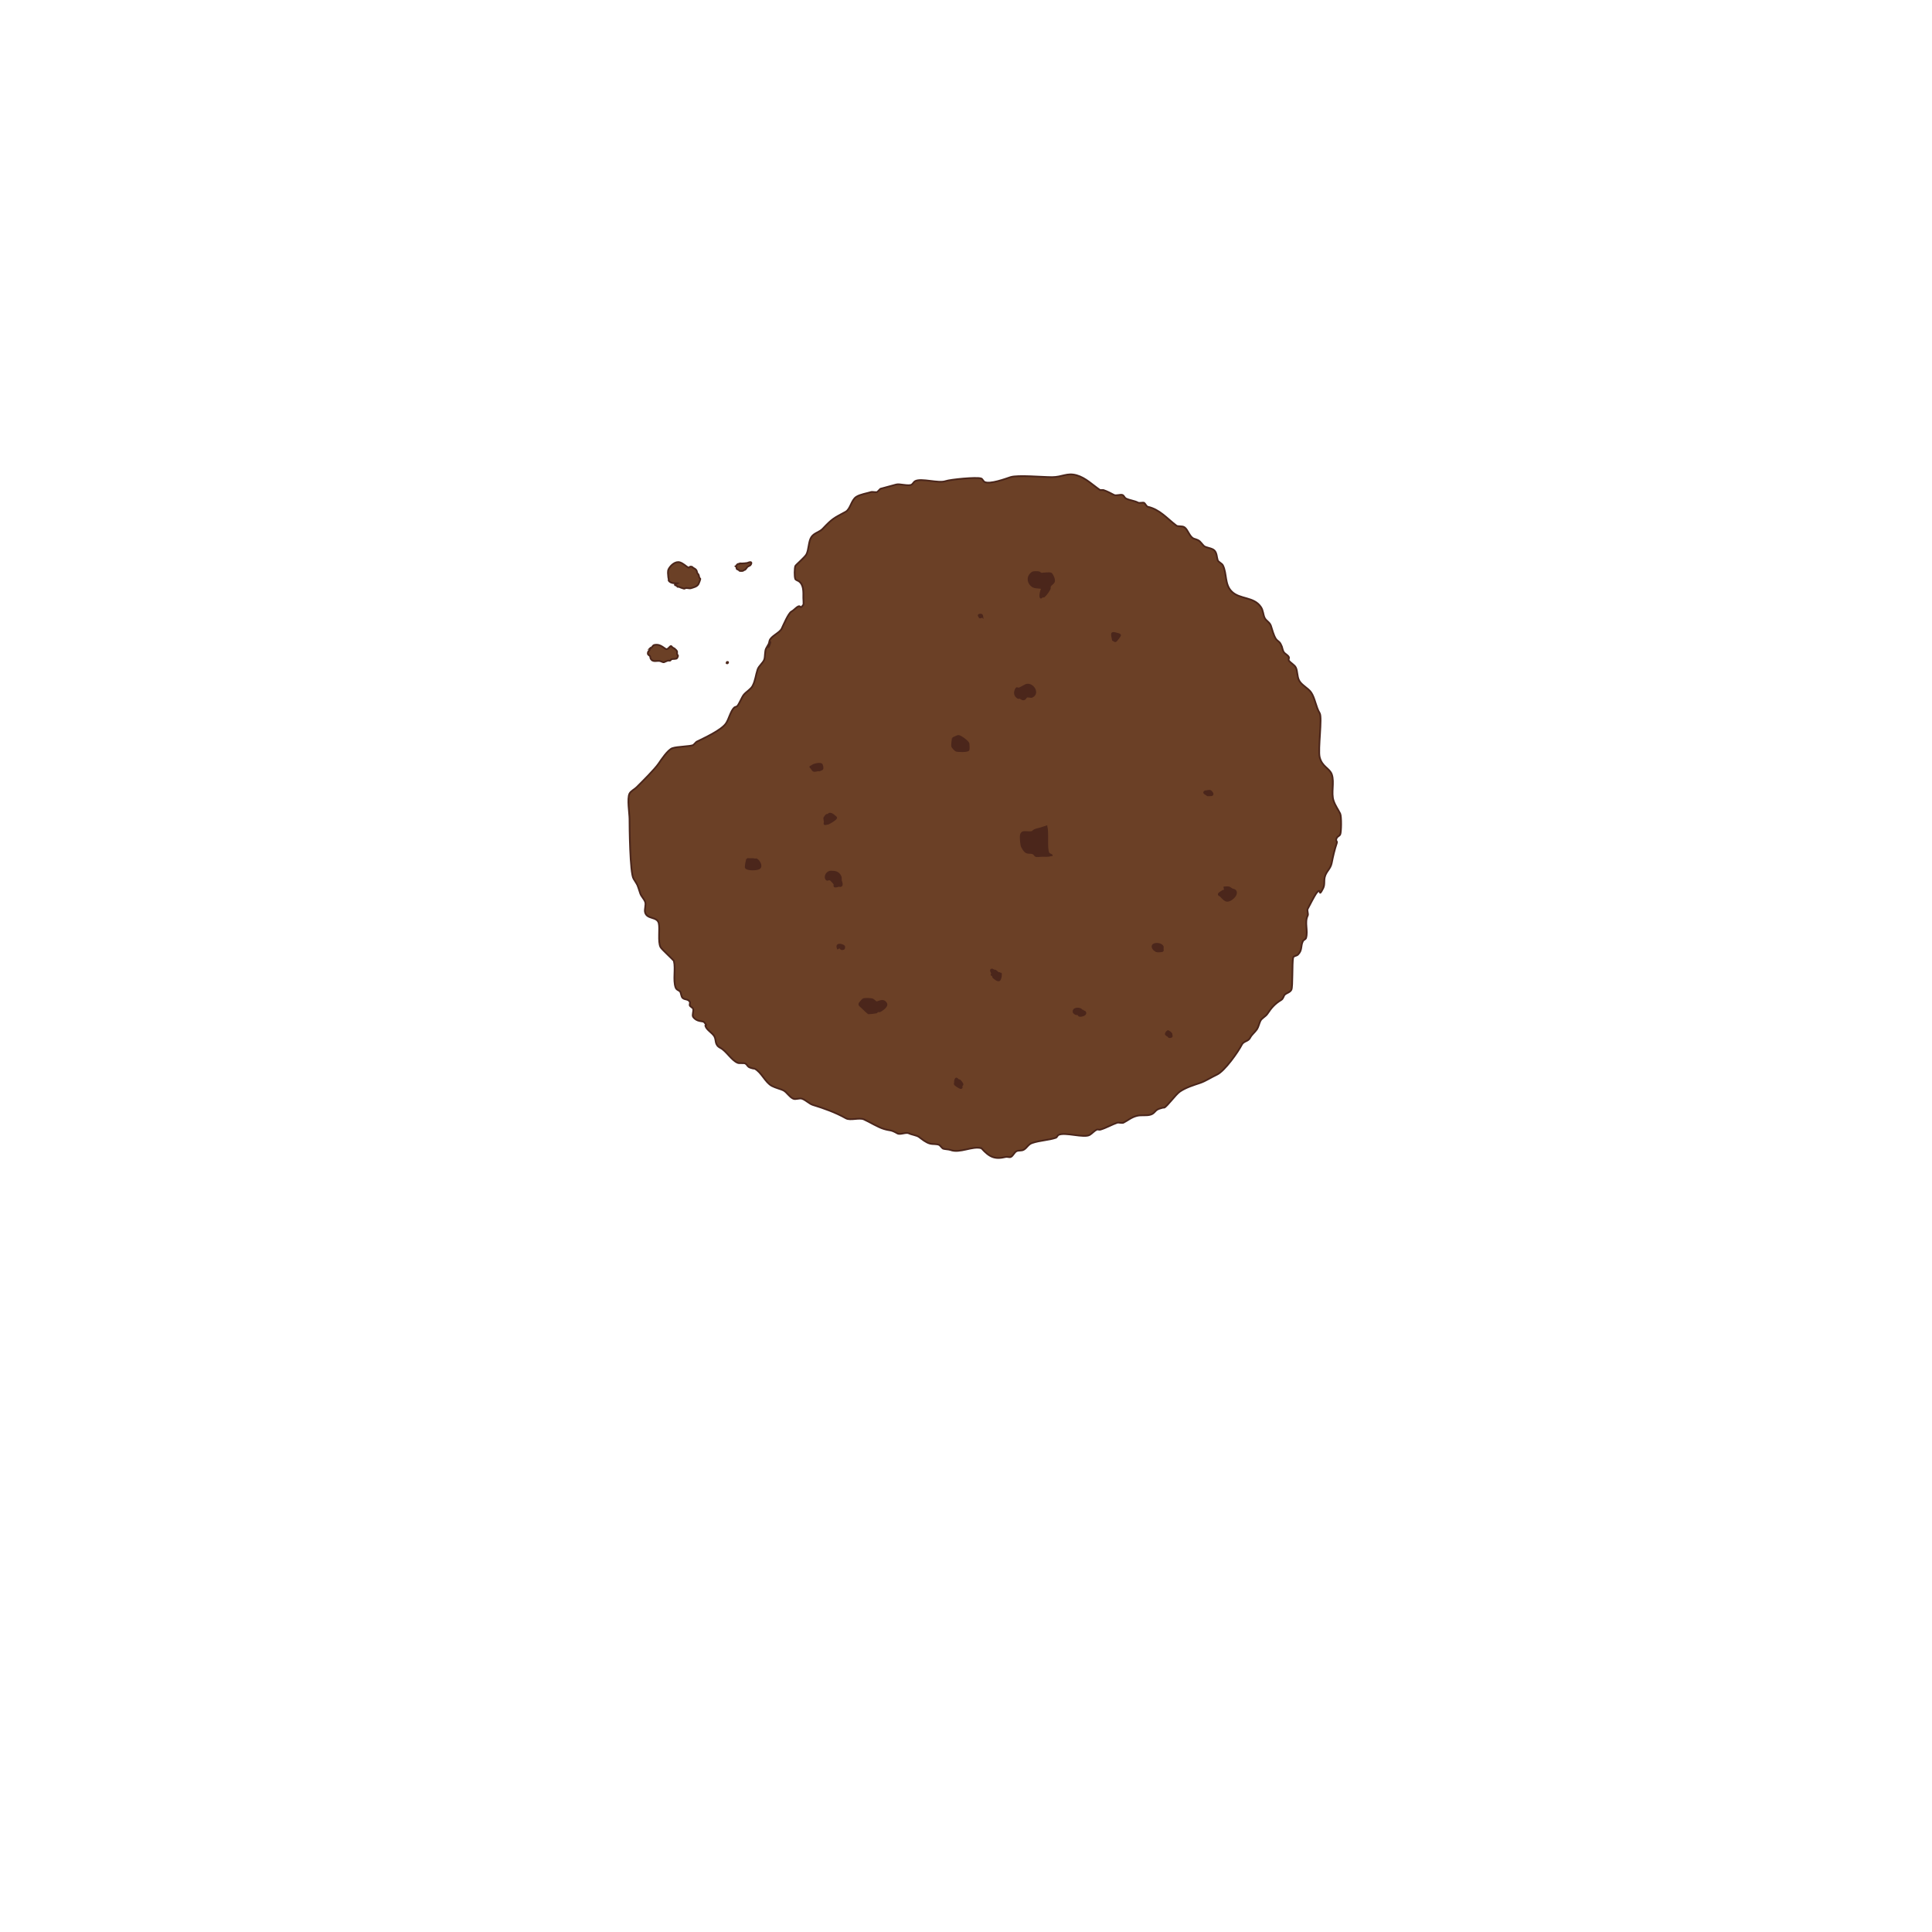 <?xml version="1.0" encoding="UTF-8" standalone="no"?>
<svg
   xmlns:dc="http://purl.org/dc/elements/1.1/"
   xmlns:cc="http://creativecommons.org/ns#"
   xmlns:rdf="http://www.w3.org/1999/02/22-rdf-syntax-ns#"
   xmlns:svg="http://www.w3.org/2000/svg"
   xmlns="http://www.w3.org/2000/svg"
   xmlns:sodipodi="http://sodipodi.sourceforge.net/DTD/sodipodi-0.dtd"
   xmlns:inkscape="http://www.inkscape.org/namespaces/inkscape"
   width="64mm"
   height="64mm"
   viewBox="0 0 210 297"
   version="1.1"
   id="svg16"
   inkscape:version="1.0.2 (e86c870879, 2021-01-15)"
   sodipodi:docname="miam.svg">
  <defs
     id="defs10" />
  <sodipodi:namedview
     id="base"
     pagecolor="#ffffff"
     bordercolor="#666666"
     borderopacity="1.0"
     inkscape:pageopacity="0.0"
     inkscape:pageshadow="2"
     inkscape:zoom="0.5"
     inkscape:cx="853.2512"
     inkscape:cy="622.04316"
     inkscape:document-units="mm"
     inkscape:current-layer="layer1"
     inkscape:document-rotation="0"
     showgrid="false"
     inkscape:window-width="1366"
     inkscape:window-height="682"
     inkscape:window-x="0"
     inkscape:window-y="0"
     inkscape:window-maximized="1" />
  <g
     inkscape:label="Calque 1"
     inkscape:groupmode="layer"
     id="layer1">
    <path
       style="fill:#6b4026;stroke:#4b261b;stroke-width:0.265px;stroke-linecap:butt;stroke-linejoin:miter;stroke-opacity:1;fill-opacity:1"
       d="m 107.367,176.516 c -1.391,-0.394 -3.314,0.816 -4.761,0.264 -0.291,-0.111 -0.924,-0.1 -1.172,-0.228 -0.086,-0.044 -0.446,-0.488 -0.531,-0.531 -0.415,-0.209 -0.959,-0.096 -1.422,-0.215 -0.643,-0.165 -1.221,-0.666 -1.715,-1.025 -0.356,-0.259 -1.119,-0.345 -1.525,-0.549 -0.471,-0.236 -1.339,0.261 -1.794,0 -1.064,-0.612 -1.019,-0.366 -2.056,-0.677 -0.985,-0.295 -2.184,-1.073 -3.084,-1.473 -0.734,-0.326 -2.08,0.215 -2.768,-0.17 -1.627,-0.911 -3.282,-1.503 -5.08,-2.056 -0.548,-0.168 -1.074,-0.749 -1.681,-0.958 -0.39,-0.134 -0.966,0.172 -1.337,0 -0.623,-0.289 -0.934,-0.953 -1.501,-1.271 -0.31,-0.174 -1.267,-0.408 -1.784,-0.689 -1.053,-0.571 -1.597,-2.125 -2.664,-2.664 -0.045,-0.023 -0.101,0 -0.152,0 -0.24,-0.08 -0.506,-0.107 -0.721,-0.24 -0.214,-0.132 -0.312,-0.417 -0.535,-0.535 -0.259,-0.137 -0.9,0.004 -1.182,-0.111 -0.979,-0.401 -1.738,-1.828 -2.665,-2.3 -0.925,-0.472 -0.6,-1.22 -0.922,-1.767 -0.322,-0.546 -1.132,-0.958 -1.35,-1.543 -0.186,-0.498 0.516,0.216 -0.227,-0.648 -0.189,-0.22 -1.114,0.012 -1.686,-0.812 -0.188,-0.272 0.12,-0.921 0,-1.233 -0.075,-0.195 -0.419,-0.321 -0.507,-0.507 -0.066,-0.139 0.083,-0.438 0,-0.569 -0.325,-0.514 -0.765,-0.239 -1.159,-0.646 -0.112,-0.116 -0.199,-0.621 -0.267,-0.798 -0.149,-0.386 -0.595,-0.284 -0.768,-0.779 -0.399,-1.139 0.031,-2.848 -0.25,-4.038 -0.04,-0.169 -1.877,-1.797 -2.062,-2.156 -0.423,-0.822 -0.068,-2.814 -0.267,-3.658 -0.255,-1.077 -1.785,-0.565 -2.1,-1.659 -0.144,-0.499 0.186,-1.166 0,-1.649 -0.177,-0.462 -0.59,-0.813 -0.747,-1.282 -0.533,-1.586 -0.293,-1.066 -1.031,-2.263 -0.555,-0.9 -0.619,-8.03 -0.619,-9.202 0,-0.821 -0.39,-3.122 0,-3.885 0.202,-0.395 0.777,-0.657 1.089,-0.969 0.841,-0.841 2.78,-2.756 3.395,-3.662 0.372,-0.548 1.4,-2.101 2.103,-2.345 0.751,-0.26 2.747,-0.261 3.199,-0.484 0.006,-0.003 0.486,-0.489 0.492,-0.492 1.136,-0.563 3.837,-1.778 4.56,-2.856 0.449,-0.669 0.68,-1.842 1.243,-2.404 0.127,-0.127 0.357,-0.11 0.48,-0.24 0.307,-0.324 0.696,-1.382 1.018,-1.764 0.367,-0.436 1.069,-0.832 1.336,-1.336 0.44,-0.83 0.465,-1.598 0.768,-2.509 0.195,-0.585 0.853,-1.018 1.037,-1.568 0.133,-0.398 0.069,-1.286 0.267,-1.661 1.561,-2.95 -0.23,1.703 0.535,-1.199 0.19,-0.719 1.546,-1.198 1.871,-1.871 0.238,-0.494 1.034,-2.396 1.503,-2.627 0.356,-0.175 0.654,-0.587 1.031,-0.777 0.446,-0.224 0.218,0.541 0.792,-0.264 0.068,-0.095 0,-0.899 0,-1.06 0,-0.878 0.099,-2.024 -0.724,-2.576 -0.075,-0.05 -0.451,-0.171 -0.513,-0.332 -0.153,-0.401 -0.116,-1.6 0,-1.978 0.046,-0.151 1.465,-1.35 1.706,-1.799 0.387,-0.724 0.31,-1.98 0.764,-2.66 0.438,-0.656 1.239,-0.741 1.734,-1.266 1.509,-1.6 1.709,-1.641 3.52,-2.614 0.759,-0.407 0.863,-1.786 1.641,-2.296 0.612,-0.4 1.696,-0.549 2.337,-0.76 0.12,-0.04 0.734,0.095 0.897,0 0.021,-0.012 0.469,-0.477 0.493,-0.493 0.016,-0.011 2.096,-0.541 2.41,-0.646 0.509,-0.171 1.928,0.314 2.398,0 0.207,-0.138 0.306,-0.416 0.528,-0.528 0.981,-0.496 3.565,0.393 4.687,0 0.709,-0.248 4.724,-0.647 5.451,-0.405 0.239,0.08 0.311,0.418 0.535,0.535 0.811,0.424 3.283,-0.511 3.986,-0.738 1.106,-0.357 4.899,0 6.372,0 1.598,0 2.284,-0.715 3.789,-0.292 1.395,0.392 2.491,1.517 3.603,2.271 1e-5,8e-6 0.509,-8e-6 0.509,0 0.634,0.215 1.105,0.479 1.644,0.758 0.312,0.161 0.962,-0.106 1.282,0 0.239,0.08 0.312,0.417 0.535,0.535 0.57,0.301 1.292,0.332 1.887,0.651 0.167,0.09 0.744,-0.038 0.856,0 0.237,0.08 0.386,0.575 0.63,0.63 1.828,0.409 2.919,1.77 4.385,2.891 0.249,0.191 0.881,0.015 1.253,0.264 0.544,0.364 0.787,1.55 1.497,1.764 0.936,0.282 0.82,0.392 1.446,1.066 0.323,0.347 1.245,0.323 1.651,0.728 0.39,0.39 0.361,1.048 0.506,1.484 0.105,0.315 0.649,0.499 0.798,0.798 0.641,1.282 0.25,2.898 1.335,4.007 1.261,1.289 3.432,0.761 4.534,2.442 0.321,0.49 0.322,1.121 0.535,1.6 0.216,0.485 0.791,0.678 0.983,1.25 0.206,0.616 0.411,1.48 0.777,2.029 0.168,0.251 0.506,0.403 0.662,0.662 0.098,0.163 0.164,0.342 0.246,0.513 0.089,0.267 0.122,0.56 0.267,0.802 0.194,0.324 0.632,0.464 0.802,0.802 0.079,0.157 -0.098,0.382 0,0.528 0.239,0.357 0.869,0.671 1.069,1.069 0.292,0.581 0.173,1.337 0.508,1.995 0.372,0.73 1.405,1.18 1.861,1.861 0.589,0.88 0.727,2.234 1.303,3.167 0.422,0.683 -0.293,5.574 0,6.774 0.362,1.483 1.54,1.685 1.87,2.664 0.412,1.224 -0.136,2.811 0.267,4.02 0.252,0.755 0.694,1.334 1.018,1.995 0.204,0.418 0.173,2.865 0,3.205 -0.113,0.222 -0.417,0.305 -0.528,0.528 -0.271,0.545 0.135,0.396 0,0.802 -0.354,1.062 -0.556,1.95 -0.78,3.069 -0.18,0.901 -0.844,1.269 -1.059,2.128 -0.156,0.625 0.029,1.168 -0.255,1.734 -0.864,1.722 -0.155,-0.416 -1.066,0.798 -0.219,0.292 -1.108,1.977 -1.308,2.377 -0.138,0.277 0.138,0.761 0,1.038 -0.52,1.04 0.082,2.312 -0.255,3.437 -0.064,0.214 -0.373,0.275 -0.474,0.474 -0.403,0.797 -0.057,1.366 -0.775,2.085 -0.206,0.206 -0.677,0.185 -0.737,0.47 -0.178,0.851 -0.034,4.457 -0.267,4.923 -0.214,0.429 -0.744,0.484 -1.036,0.78 -0.162,0.165 -0.195,0.591 -0.526,0.79 -0.961,0.578 -1.482,1.169 -2.138,2.154 -0.261,0.392 -0.848,0.64 -1.059,1.059 -0.164,0.327 -0.323,0.992 -0.531,1.291 -0.37,0.533 -0.794,0.796 -1.056,1.32 -0.281,0.563 -0.99,0.487 -1.274,1.051 -0.542,1.076 -2.626,4.057 -3.827,4.609 -0.823,0.379 -1.775,1.008 -2.578,1.275 -1.02,0.34 -2.18,0.697 -3.095,1.314 -0.659,0.444 -1.96,2.275 -2.416,2.479 -0.059,0.026 -0.129,0 -0.194,0 -0.266,0.088 -0.548,0.139 -0.799,0.264 -0.449,0.224 -0.52,0.616 -1.069,0.802 -0.679,0.229 -1.432,0.019 -2.157,0.203 -0.857,0.218 -1.376,0.697 -2.058,1.048 -0.192,0.099 -0.785,-0.053 -0.944,0 -0.804,0.27 -1.726,0.815 -2.632,1.074 -0.173,0.05 -0.379,-0.08 -0.54,0 -0.399,0.199 -0.687,0.572 -1.069,0.802 -0.877,0.527 -3.794,-0.474 -4.78,0 -0.189,0.091 -0.246,0.378 -0.445,0.445 -1.116,0.377 -2.402,0.393 -3.613,0.797 -0.63,0.21 -0.78,0.732 -1.3,1.036 -0.35,0.205 -0.785,0.063 -1.119,0.232 -0.347,0.175 -0.525,0.727 -0.881,0.881 -0.235,0.102 -0.52,-0.06 -0.77,0 -1.675,0.403 -2.482,0.064 -3.747,-1.34 z"
       id="path855" />
    <path
       style="fill:#6b4026;stroke:#4b261b;stroke-width:0.265px;stroke-linecap:butt;stroke-linejoin:miter;stroke-opacity:1;fill-opacity:1"
       d="m 60.651,89.664 c -0.413,0.029 -1.076,0.01 -1.35,-0.401 -0.037,-0.056 0.008,-0.134 0,-0.2 -0.014,-0.113 -0.061,-0.221 -0.067,-0.334 -0.023,-0.423 -0.134,-0.896 0.067,-1.27 0.293,-0.544 1.039,-1.237 1.736,-1.005 0.496,0.165 0.844,0.541 1.272,0.804 0.086,0.053 0.171,-0.087 0.226,-0.116 0.11,-0.057 0.256,-0.046 0.37,0 0.058,0.023 0.08,0.101 0.134,0.134 0.206,0.124 0.348,0.162 0.504,0.37 0.08,0.107 0.085,0.278 0.133,0.398 0.083,0.209 0.032,0.053 0.169,0.232 0.12,0.158 0.093,0.385 0.177,0.554 0.028,0.056 0.098,0.082 0.134,0.134 0.033,0.048 -0.194,0.654 -0.263,0.789 -0.225,0.447 -0.788,0.541 -1.185,0.673 -0.249,0.083 -0.618,-0.11 -0.853,0 -0.095,0.045 -0.114,0.088 -0.251,0.054 -0.188,-0.047 -0.587,-0.189 -0.735,-0.267 -0.052,-0.027 -0.143,0.029 -0.194,0 -0.078,-0.045 -0.111,-0.151 -0.191,-0.191 -0.014,-0.007 -0.223,-0.042 -0.248,-0.12 -0.016,-0.052 0.2,-0.118 0.417,-0.237 z"
       id="path857" />
    <path
       style="fill:#6b4026;stroke:#4b261b;stroke-width:0.265px;stroke-linecap:butt;stroke-linejoin:miter;stroke-opacity:1;fill-opacity:1"
       d="m 56.394,99.711 c 0.32,-0.043 0.398,-0.501 0.704,-0.564 0.729,-0.15 1.156,0.223 1.712,0.595 0.382,0.255 0.65,-0.508 0.875,-0.411 0.084,0.036 0.119,0.144 0.195,0.195 0.443,0.295 0.15,0.016 0.334,0.2 0.143,0.143 0.374,0.289 0.374,0.495 0,0.111 -0.026,0.224 0,0.332 -0.038,0.114 0.102,0.117 0.126,0.189 0.046,0.14 -0.072,0.317 -0.124,0.423 -0.092,0.185 -0.698,0.101 -0.856,0.177 -0.084,0.04 -0.127,0.162 -0.208,0.208 -0.07,0.04 -0.238,-0.017 -0.313,0 -0.22,0.05 -0.451,0.174 -0.647,0.254 -0.097,0.04 -0.426,-0.127 -0.526,-0.162 -0.497,-0.173 -1.182,0.265 -1.526,-0.418 -0.051,-0.101 -0.024,-0.195 -0.064,-0.301 -0.084,-0.227 -0.489,-0.214 -0.327,-0.677 0.113,-0.324 0.286,-0.15 0.271,-0.535 z"
       id="path859" />
    <path
       style="fill:none;stroke:#4b261b;stroke-width:0.265px;stroke-linecap:butt;stroke-linejoin:miter;stroke-opacity:1"
       d="m 68.189,101.887 c -0.004,-0.011 0.042,-0.118 0.069,-0.124 0.018,-0.004 0.037,0 0.056,0 0.022,0 0.078,-0.01 0.096,0 0.015,0.008 0.015,0.1 0.009,0.114 -0.004,0.01 -0.026,0.04 -0.034,0.052 -0.008,0.013 -0.051,0.033 -0.065,0.043 -0.018,0.012 -0.061,-0.012 -0.075,-0.012 -0.063,0 -0.073,0.015 -0.055,-0.073 z"
       id="path867" />
    <path
       style="fill:none;stroke:#4b261b;stroke-width:0.265px;stroke-linecap:butt;stroke-linejoin:miter;stroke-opacity:1"
       d="m 68.189,101.887 8e-6,3e-5"
       id="path869" />
    <path
       style="fill:#6b4026;stroke:#4b261b;stroke-width:0.265px;stroke-linecap:butt;stroke-linejoin:miter;stroke-opacity:1;fill-opacity:1"
       d="m 69.593,87.067 c 0.112,-0.118 0.214,-0.333 0.383,-0.381 0.042,-0.012 0.089,0.007 0.132,0 0.239,-0.04 -0.052,-0.016 0.099,-0.066 0.11,-0.037 0.232,0.007 0.347,0 0.281,-0.017 0.565,-0.027 0.842,-0.081 0.019,-0.004 0.532,-0.247 0.601,-0.049 0.052,0.149 -0.111,0.406 -0.232,0.468 -0.027,0.014 -0.092,0.011 -0.114,0.027 -0.037,0.026 -0.055,0.074 -0.095,0.095 -0.02,0.01 -0.054,-0.009 -0.074,0 -0.116,0.051 -0.332,0.482 -0.507,0.54 -0.021,0.007 -0.045,-0.007 -0.066,0 -0.009,0.003 -0.154,0.114 -0.185,0.13 -0.059,0.03 -0.48,0.03 -0.54,0 -0.033,-0.016 -0.1,-0.132 -0.15,-0.15 -0.092,-0.034 -0.246,-0.086 -0.3,-0.183 -0.014,-0.026 0,-0.059 0,-0.089 0,-0.157 -0.004,-0.138 -0.142,-0.26 z"
       id="path871" />
    <path
       style="fill:#4b261b;stroke:#4b261b;stroke-width:0.265px;stroke-linecap:butt;stroke-linejoin:miter;stroke-opacity:1;fill-opacity:1"
       d="m 102.953,113.499 c 0.286,-0.123 0.554,-0.304 0.858,-0.368 0.264,-0.055 1.495,0.828 1.582,1.185 0.023,0.095 0.051,0.807 0,0.95 -0.101,0.283 -1.613,0.233 -1.914,0.132 -0.123,-0.041 -0.517,-0.472 -0.567,-0.567 -0.138,-0.261 0.057,-1.103 0.041,-1.333 z"
       id="path875" />
    <path
       style="fill:#4b261b;stroke:#4b261b;stroke-width:0.265px;stroke-linecap:butt;stroke-linejoin:miter;stroke-opacity:1;fill-opacity:1"
       d="m 113.959,105.424 c 1.064,-0.761 2.433,1.079 1.214,1.68 -0.211,0.104 -0.596,-0.08 -0.815,0 -0.163,0.059 -0.213,0.288 -0.367,0.367 -0.278,0.142 -0.485,-0.083 -0.681,-0.187 -0.09,-0.048 -0.217,0.05 -0.306,0 -0.516,-0.29 -0.647,-0.843 -0.264,-1.451 0.076,-0.121 0.296,0.052 0.43,0 0.276,-0.107 0.526,-0.273 0.789,-0.409 z"
       id="path877" />
    <path
       style="fill:#4b261b;stroke:#4b261b;stroke-width:0.265px;stroke-linecap:butt;stroke-linejoin:miter;stroke-opacity:1;fill-opacity:1"
       d="m 117.361,127.048 c 0.305,0.841 -0.068,3.495 0.339,4.118 0.149,0.228 0.242,0.106 0.489,0.312 0.036,0.03 -0.098,-0.018 -0.141,0 -0.395,0.159 -0.934,0.095 -1.392,0.095 -0.199,0 -0.807,0.099 -0.953,0 -0.139,-0.094 -0.206,-0.281 -0.357,-0.357 -0.654,-0.327 -1.045,0.349 -1.749,-1.058 -0.125,-0.251 -0.187,-1.147 -0.187,-1.469 0,-1.26 0.962,-0.564 1.8,-0.818 0.066,-0.02 0.098,-0.098 0.147,-0.147 0.119,-0.062 0.227,-0.154 0.358,-0.187 0.581,-0.149 0.996,-0.252 1.646,-0.489 z"
       id="path879" />
    <path
       style="fill:#4b261b;stroke:#4b261b;stroke-width:0.265px;stroke-linecap:butt;stroke-linejoin:miter;stroke-opacity:1;fill-opacity:1"
       d="m 127.58,98.373 c -0.187,-0.993 -0.364,-1.279 0.69,-0.944 0.134,0.042 0.332,0.055 0.419,0.202 0.048,0.081 -0.53,0.849 -0.685,0.923 -0.139,0.066 -0.285,-0.115 -0.423,-0.181 z"
       id="path881" />
    <path
       style="fill:#4b261b;stroke:#4b261b;stroke-width:0.265px;stroke-linecap:butt;stroke-linejoin:miter;stroke-opacity:1;fill-opacity:1"
       d="m 83.42,134.847 c -0.003,-0.455 0.383,-0.861 0.828,-0.861 0.659,0 1.148,0.091 1.456,0.732 0.106,0.221 0.021,0.518 0.094,0.737 0.053,0.16 0.163,0.421 0.092,0.608 -0.11,0.29 -0.395,0.047 -0.575,0.149 -0.079,0.045 -0.381,0.111 -0.498,0.059 -0.095,-0.042 -0.013,-0.294 -0.04,-0.349 -0.084,-0.172 -0.383,-0.477 -0.524,-0.618 -0.376,-0.376 -0.677,0.357 -0.832,-0.457 z"
       id="path883" />
    <path
       style="fill:#4b261b;stroke:#4b261b;stroke-width:0.265px;stroke-linecap:butt;stroke-linejoin:miter;stroke-opacity:1;fill-opacity:1"
       d="m 142.155,122.266 c -0.261,-0.219 -0.855,-0.375 -0.363,-0.633 0.05,-0.026 0.116,0.017 0.17,0 0.134,-0.043 0.405,-0.093 0.574,-0.051 0.158,0.04 0.586,0.549 0.246,0.651 -0.172,0.052 -0.446,0.008 -0.626,0.033 z"
       id="path885" />
    <path
       style="fill:#4b261b;stroke:#4b261b;stroke-width:0.265px;stroke-linecap:butt;stroke-linejoin:miter;stroke-opacity:1;fill-opacity:1"
       d="m 103.338,166.354 c -0.122,0.136 0.024,-0.629 0.202,-0.559 0.14,0.055 0.195,0.196 0.317,0.258 0.038,0.019 0.089,-0.019 0.126,0 0.138,0.071 0.483,0.503 0.483,0.643 5.3e-4,0.132 -0.142,0.124 -0.154,0.215 -0.014,0.11 0.116,0.256 -0.052,0.347 -0.139,0.076 -1.011,-0.481 -0.998,-0.633 0.008,-0.093 0.05,-0.181 0.076,-0.271 z"
       id="path887" />
    <path
       style="fill:#4b261b;stroke:#4b261b;stroke-width:0.265px;stroke-linecap:butt;stroke-linejoin:miter;stroke-opacity:1;fill-opacity:1"
       d="m 107.517,94.791 c -0.048,0.023 -0.373,0.224 -0.441,0.088 -0.021,-0.043 -0.041,-0.121 -0.066,-0.158 -0.018,-0.028 -0.095,-0.078 -0.065,-0.132 0.081,-0.144 0.414,-0.153 0.494,-0.027 0.06,0.094 0.061,0.099 0.078,0.229 z"
       id="path889" />
    <path
       style="fill:#4b261b;stroke:#4b261b;stroke-width:0.265px;stroke-linecap:butt;stroke-linejoin:miter;stroke-opacity:1;fill-opacity:1"
       d="m 121.593,155.718 c -0.293,-0.679 0.585,-0.797 1.044,-0.567 0.078,0.039 0.117,0.156 0.195,0.195 0.038,0.019 0.09,-0.019 0.128,0 0.053,0.026 0.072,0.1 0.125,0.125 0.142,0.068 0.182,-0.024 0.259,0.198 0.125,0.364 -0.664,0.576 -0.921,0.477 -0.141,-0.054 -0.114,-0.168 -0.228,-0.243 -0.067,-0.044 -0.212,0.037 -0.283,0 -0.109,-0.057 -0.213,-0.123 -0.319,-0.185 z"
       id="path891" />
    <path
       style="fill:#4b261b;stroke:#4b261b;stroke-width:0.265px;stroke-linecap:butt;stroke-linejoin:miter;stroke-opacity:1;fill-opacity:1"
       d="m 83.286,126.404 c -0.048,-0.673 -0.186,-0.556 0.082,-0.913 0.226,-0.301 0.226,-0.186 0.454,-0.265 0.024,-0.008 0.092,-0.104 0.119,-0.119 0.252,-0.135 0.68,0.178 0.832,0.33 0.099,0.099 0.309,0.191 0.265,0.323 -0.069,0.208 -1.002,0.783 -1.259,0.869 -0.037,0.012 -0.082,-0.019 -0.116,0 -0.018,0.01 -0.372,0.145 -0.411,0.021 -0.024,-0.079 0.023,-0.164 0.035,-0.246 z"
       id="path893" />
    <path
       style="fill:#4b261b;stroke:#4b261b;stroke-width:0.265px;stroke-linecap:butt;stroke-linejoin:miter;stroke-opacity:1;fill-opacity:1"
       d="m 89.095,154.945 c -0.511,-0.442 -0.671,-0.535 -0.242,-0.964 0.113,-0.113 0.23,-0.298 0.371,-0.371 0.201,-0.105 1.118,-0.052 1.326,0 0.23,0.058 0.445,0.332 0.64,0.454 0.193,0.12 1.082,-0.637 1.544,0.194 0.248,0.447 -0.676,1.05 -0.965,1.199 -0.077,0.04 -0.176,-0.022 -0.26,0 -0.167,-0.051 -0.175,0.146 -0.279,0.185 -0.033,0.013 -1.154,0.167 -1.196,0.149 -0.163,-0.072 -0.913,-0.821 -0.939,-0.846 z"
       id="path895" />
    <path
       style="fill:#4b261b;stroke:#4b261b;stroke-width:0.265px;stroke-linecap:butt;stroke-linejoin:miter;stroke-opacity:1;fill-opacity:1"
       d="m 109.011,149.601 c -0.004,-0.016 -0.31,-0.449 -0.113,-0.545 0.143,-0.07 0.276,0.068 0.365,0.128 0.048,0.033 0.12,-0.02 0.174,0 0.167,0.062 0.35,0.233 0.483,0.366 0.078,0.078 0.428,0.016 0.429,0.022 0.072,0.328 5.3e-4,0.769 -0.164,1.042 -0.205,0.34 -0.857,-0.253 -1.005,-0.399 -0.032,-0.032 -0.022,-0.163 -0.039,-0.208 -0.014,-0.037 -0.135,-0.118 -0.164,-0.132 -0.018,-0.009 -0.064,0.02 -0.061,0 0.011,-0.095 0.062,-0.182 0.093,-0.273 z"
       id="path897" />
    <path
       style="fill:#4b261b;stroke:#4b261b;stroke-width:0.265px;stroke-linecap:butt;stroke-linejoin:miter;stroke-opacity:1;fill-opacity:1"
       d="m 135.748,158.848 c 0.06,-0.166 0.098,-0.177 0.226,-0.306 0.093,-0.093 0.161,0.006 0.234,0.061 0.04,0.029 0.091,0.039 0.132,0.066 0.103,0.068 0.195,0.199 0.26,0.293 0.022,0.033 -0.011,0.108 0,0.149 0.017,0.062 0.05,0.129 0.032,0.197 -0.028,0.105 -0.327,0.162 -0.42,0.115 -0.051,-0.025 -0.066,-0.122 -0.129,-0.149 -0.089,-0.038 -0.313,-0.185 -0.363,-0.285 -0.021,-0.043 0.018,-0.094 0.029,-0.141 z"
       id="path899" />
    <path
       style="fill:#4b261b;stroke:#4b261b;stroke-width:0.265px;stroke-linecap:butt;stroke-linejoin:miter;stroke-opacity:1;fill-opacity:1"
       d="m 133.912,145.987 c -0.894,-1.004 0.974,-1.17 1.331,-0.475 0.029,0.057 0,0.222 0,0.283 0,0.049 0.029,0.299 0,0.364 -0.047,0.106 -0.856,0.136 -0.984,0.069 -0.125,-0.066 -0.231,-0.161 -0.347,-0.241 z"
       id="path901" />
    <path
       style="fill:#4b261b;stroke:#4b261b;stroke-width:0.265px;stroke-linecap:butt;stroke-linejoin:miter;stroke-opacity:1;fill-opacity:1"
       d="m 82.449,118.439 c -0.244,-0.071 -0.606,0.134 -0.871,0.053 -0.137,-0.042 -0.286,-0.297 -0.338,-0.412 -0.03,-0.067 -0.188,-0.128 -0.199,-0.199 -0.003,-0.017 0.25,-0.114 0.274,-0.137 0.22,-0.22 1.119,-0.437 1.451,-0.273 0.136,0.067 0.245,0.664 0.133,0.759 -0.126,0.106 -0.3,0.139 -0.45,0.209 z"
       id="path903" />
    <path
       style="fill:#4b261b;stroke:#4b261b;stroke-width:0.265px;stroke-linecap:butt;stroke-linejoin:miter;stroke-opacity:1;fill-opacity:1"
       d="m 71.364,132.038 c 0.471,0.081 0.758,-0.036 1.173,0.071 0.088,0.023 0.191,-0.041 0.272,0 0.373,0.188 0.909,1.092 0.376,1.393 -0.362,0.204 -1.667,0.234 -2.003,-0.063 -0.154,-0.136 0.13,-1.258 0.182,-1.402 z"
       id="path905" />
    <path
       style="fill:#4b261b;stroke:#4b261b;stroke-width:0.265px;stroke-linecap:butt;stroke-linejoin:miter;stroke-opacity:1;fill-opacity:1"
       d="m 85.293,145.792 c -0.397,-0.936 0.991,-0.511 0.991,-0.254 0,0.078 -7.94e-4,0.3 -0.081,0.327 -0.057,0.019 -0.303,0.076 -0.362,0.031 -0.054,-0.041 -0.178,-0.15 -0.214,-0.214 -0.01,-0.017 0.021,-0.089 -0.025,-0.087 -0.037,0.002 -0.282,0.183 -0.308,0.197 z"
       id="path907" />
    <path
       style="fill:#4b261b;stroke:#4b261b;stroke-width:0.265px;stroke-linecap:butt;stroke-linejoin:miter;stroke-opacity:1;fill-opacity:1"
       d="m 116.699,90.435 c -0.448,-0.163 -1.111,-0.035 -1.512,-0.335 -0.76,-0.57 -0.787,-1.596 0.076,-2.108 0.124,-0.073 0.924,-0.064 1.014,0 0.288,0.203 0.129,0.185 0.456,0.185 0.256,0 1.116,-0.144 1.344,0 0.222,0.14 0.569,0.969 0.442,1.256 -0.102,0.23 -0.428,0.417 -0.569,0.625 -0.128,0.189 -0.007,0.325 -0.093,0.488 -0.147,0.279 -0.528,0.887 -0.814,1.078 -0.072,0.184 -0.234,0.039 -0.338,0.091 -0.067,0.034 -0.09,0.127 -0.158,0.158 -0.22,0.1 -0.132,-0.867 0.152,-1.437 z"
       id="path909" />
    <path
       style="fill:#4b261b;stroke:#4b261b;stroke-width:0.265px;stroke-linecap:butt;stroke-linejoin:miter;stroke-opacity:1;fill-opacity:1"
       d="m 144.717,136.418 c 0.677,-0.051 0.686,-0.064 1.146,0.265 0.134,0.096 0.361,0.065 0.513,0.217 0.567,0.567 -0.787,1.832 -1.439,1.53 -0.279,-0.129 -0.613,-0.499 -0.794,-0.695 -0.095,-0.103 -0.379,-0.125 -0.256,-0.359 0.032,-0.061 0.596,-0.429 0.653,-0.448 0.076,-0.027 0.216,0.076 0.242,0 0.056,-0.162 -0.044,-0.339 -0.066,-0.509 z"
       id="path911" />
  </g>
</svg>

